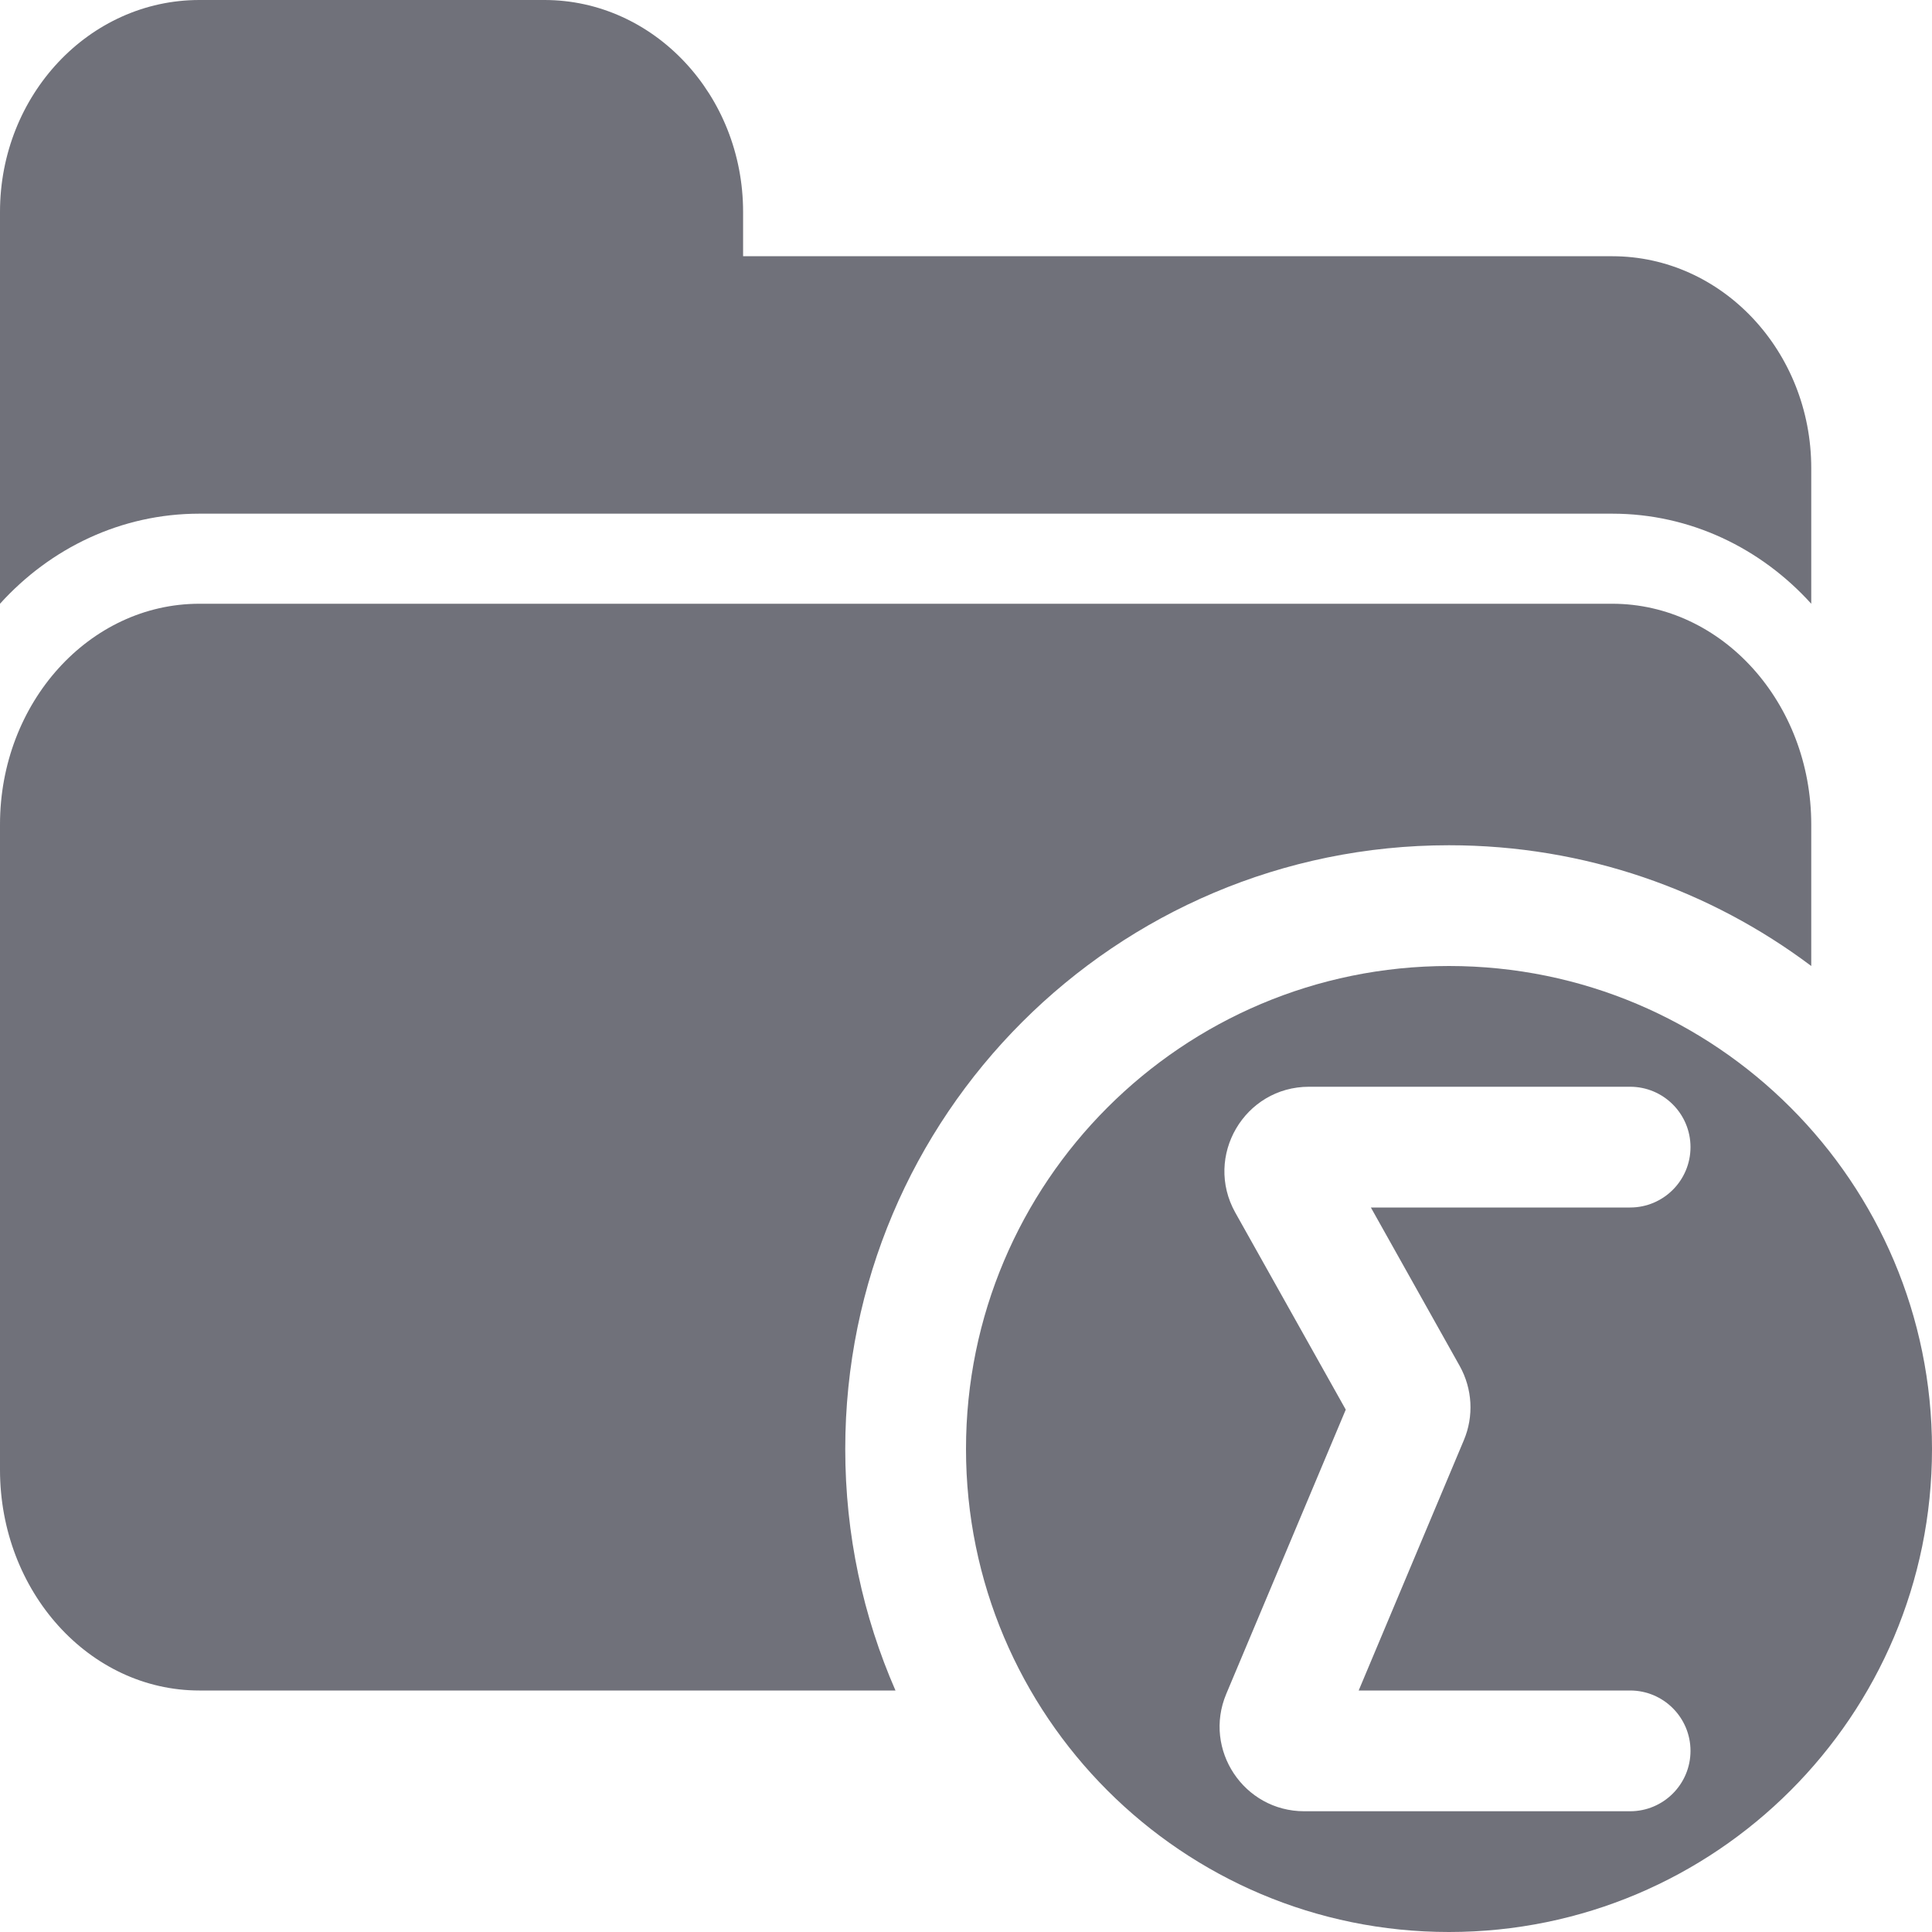 <svg width="16" height="16" viewBox="0 0 16 16" fill="none" xmlns="http://www.w3.org/2000/svg">
<path d="M13.352 4.254C13.997 4.254 14.583 4.539 15 5V3.877C15 2.909 14.261 2.122 13.352 2.122H6.154V1.755C6.154 0.787 5.415 0 4.509 0H1.651C0.739 0 0 0.787 0 1.755V5C0.417 4.539 1.003 4.254 1.651 4.254H13.352Z" fill="#70717A"/>
<path fill-rule="evenodd" clip-rule="evenodd" d="M7.416 14C7.148 13.387 7 12.711 7 12C7 9.239 9.239 7 12 7C13.126 7 14.164 7.372 15 8V6.828C15 5.82 14.261 5 13.352 5H1.651C0.739 5 0 5.82 0 6.828V12.172C0 13.18 0.739 14 1.651 14H7.416Z" fill="#70717A"/>
<path fill-rule="evenodd" clip-rule="evenodd" d="M8 12C8 9.791 9.791 8 12 8C14.209 8 16 9.791 16 12C16 14.209 14.209 16 12 16C9.791 16 8 14.209 8 12ZM10.841 9C10.306 9 9.969 9.575 10.23 10.042L11.145 11.674L10.155 14.029C9.962 14.49 10.301 15 10.801 15H13.5C13.776 15 14 14.776 14 14.5C14 14.224 13.776 14 13.5 14H11.252L12.123 11.927C12.207 11.728 12.194 11.502 12.089 11.313L11.353 10H13.5C13.776 10 14 9.776 14 9.5C14 9.224 13.776 9 13.5 9H10.841Z" fill="#70717A"/>
</svg>
